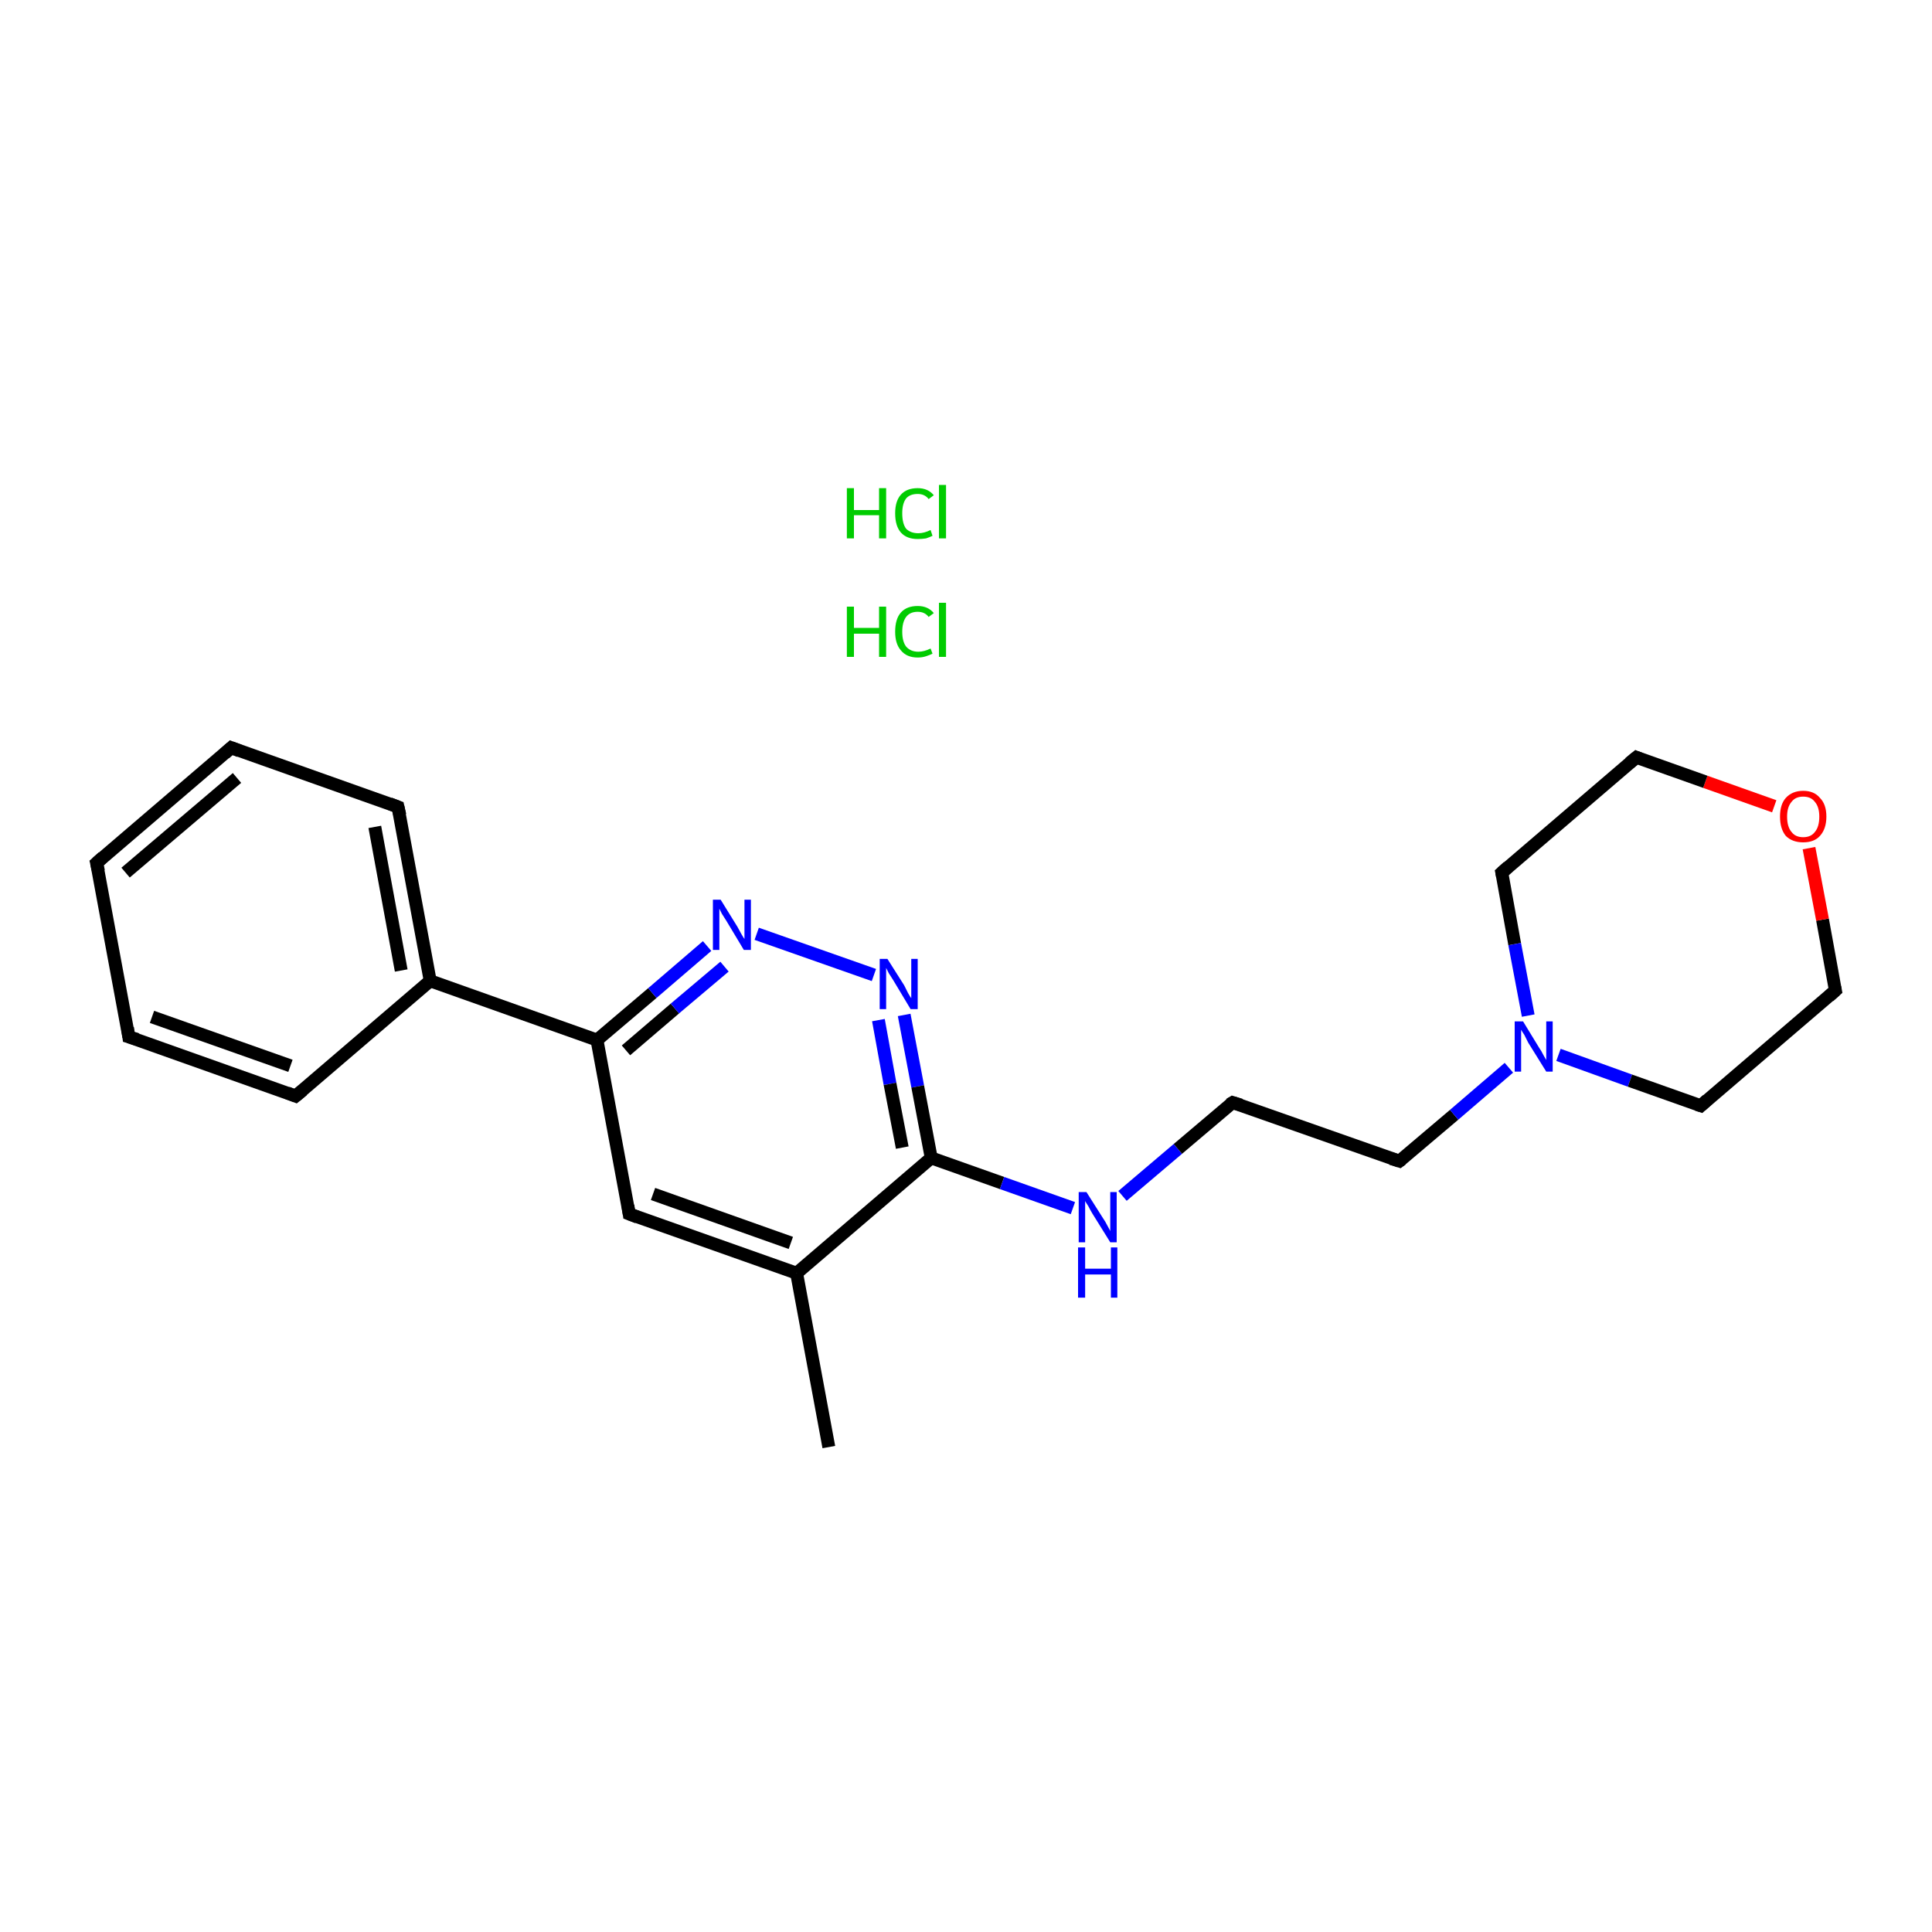 <?xml version='1.0' encoding='iso-8859-1'?>
<svg version='1.1' baseProfile='full'
              xmlns='http://www.w3.org/2000/svg'
                      xmlns:rdkit='http://www.rdkit.org/xml'
                      xmlns:xlink='http://www.w3.org/1999/xlink'
                  xml:space='preserve'
width='300px' height='300px' viewBox='0 0 300 300'>
<!-- END OF HEADER -->
<rect style='opacity:1.0;fill:#FFFFFF;stroke:none' width='300.0' height='300.0' x='0.0' y='0.0'> </rect>
<path class='bond-0 atom-0 atom-1' d='M 128.7,224.7 L 123.7,197.7' style='fill:none;fill-rule:evenodd;stroke:#000000;stroke-width:2.0px;stroke-linecap:butt;stroke-linejoin:miter;stroke-opacity:1' />
<path class='bond-1 atom-1 atom-2' d='M 123.7,197.7 L 97.7,188.5' style='fill:none;fill-rule:evenodd;stroke:#000000;stroke-width:2.0px;stroke-linecap:butt;stroke-linejoin:miter;stroke-opacity:1' />
<path class='bond-1 atom-1 atom-2' d='M 122.8,193.0 L 101.4,185.4' style='fill:none;fill-rule:evenodd;stroke:#000000;stroke-width:2.0px;stroke-linecap:butt;stroke-linejoin:miter;stroke-opacity:1' />
<path class='bond-2 atom-2 atom-3' d='M 97.7,188.5 L 92.7,161.5' style='fill:none;fill-rule:evenodd;stroke:#000000;stroke-width:2.0px;stroke-linecap:butt;stroke-linejoin:miter;stroke-opacity:1' />
<path class='bond-3 atom-3 atom-4' d='M 92.7,161.5 L 66.8,152.3' style='fill:none;fill-rule:evenodd;stroke:#000000;stroke-width:2.0px;stroke-linecap:butt;stroke-linejoin:miter;stroke-opacity:1' />
<path class='bond-4 atom-4 atom-5' d='M 66.8,152.3 L 61.8,125.3' style='fill:none;fill-rule:evenodd;stroke:#000000;stroke-width:2.0px;stroke-linecap:butt;stroke-linejoin:miter;stroke-opacity:1' />
<path class='bond-4 atom-4 atom-5' d='M 62.3,150.7 L 58.2,128.4' style='fill:none;fill-rule:evenodd;stroke:#000000;stroke-width:2.0px;stroke-linecap:butt;stroke-linejoin:miter;stroke-opacity:1' />
<path class='bond-5 atom-5 atom-6' d='M 61.8,125.3 L 35.9,116.1' style='fill:none;fill-rule:evenodd;stroke:#000000;stroke-width:2.0px;stroke-linecap:butt;stroke-linejoin:miter;stroke-opacity:1' />
<path class='bond-6 atom-6 atom-7' d='M 35.9,116.1 L 15.0,134.0' style='fill:none;fill-rule:evenodd;stroke:#000000;stroke-width:2.0px;stroke-linecap:butt;stroke-linejoin:miter;stroke-opacity:1' />
<path class='bond-6 atom-6 atom-7' d='M 36.8,120.8 L 19.5,135.5' style='fill:none;fill-rule:evenodd;stroke:#000000;stroke-width:2.0px;stroke-linecap:butt;stroke-linejoin:miter;stroke-opacity:1' />
<path class='bond-7 atom-7 atom-8' d='M 15.0,134.0 L 20.0,161.0' style='fill:none;fill-rule:evenodd;stroke:#000000;stroke-width:2.0px;stroke-linecap:butt;stroke-linejoin:miter;stroke-opacity:1' />
<path class='bond-8 atom-8 atom-9' d='M 20.0,161.0 L 45.9,170.2' style='fill:none;fill-rule:evenodd;stroke:#000000;stroke-width:2.0px;stroke-linecap:butt;stroke-linejoin:miter;stroke-opacity:1' />
<path class='bond-8 atom-8 atom-9' d='M 23.6,157.9 L 45.1,165.5' style='fill:none;fill-rule:evenodd;stroke:#000000;stroke-width:2.0px;stroke-linecap:butt;stroke-linejoin:miter;stroke-opacity:1' />
<path class='bond-9 atom-3 atom-10' d='M 92.7,161.5 L 101.3,154.2' style='fill:none;fill-rule:evenodd;stroke:#000000;stroke-width:2.0px;stroke-linecap:butt;stroke-linejoin:miter;stroke-opacity:1' />
<path class='bond-9 atom-3 atom-10' d='M 101.3,154.2 L 109.8,146.9' style='fill:none;fill-rule:evenodd;stroke:#0000FF;stroke-width:2.0px;stroke-linecap:butt;stroke-linejoin:miter;stroke-opacity:1' />
<path class='bond-9 atom-3 atom-10' d='M 97.2,163.1 L 104.8,156.6' style='fill:none;fill-rule:evenodd;stroke:#000000;stroke-width:2.0px;stroke-linecap:butt;stroke-linejoin:miter;stroke-opacity:1' />
<path class='bond-9 atom-3 atom-10' d='M 104.8,156.6 L 112.5,150.1' style='fill:none;fill-rule:evenodd;stroke:#0000FF;stroke-width:2.0px;stroke-linecap:butt;stroke-linejoin:miter;stroke-opacity:1' />
<path class='bond-10 atom-10 atom-11' d='M 117.5,145.0 L 135.7,151.4' style='fill:none;fill-rule:evenodd;stroke:#0000FF;stroke-width:2.0px;stroke-linecap:butt;stroke-linejoin:miter;stroke-opacity:1' />
<path class='bond-11 atom-11 atom-12' d='M 140.4,157.6 L 142.5,168.7' style='fill:none;fill-rule:evenodd;stroke:#0000FF;stroke-width:2.0px;stroke-linecap:butt;stroke-linejoin:miter;stroke-opacity:1' />
<path class='bond-11 atom-11 atom-12' d='M 142.5,168.7 L 144.6,179.8' style='fill:none;fill-rule:evenodd;stroke:#000000;stroke-width:2.0px;stroke-linecap:butt;stroke-linejoin:miter;stroke-opacity:1' />
<path class='bond-11 atom-11 atom-12' d='M 136.4,158.4 L 138.2,168.3' style='fill:none;fill-rule:evenodd;stroke:#0000FF;stroke-width:2.0px;stroke-linecap:butt;stroke-linejoin:miter;stroke-opacity:1' />
<path class='bond-11 atom-11 atom-12' d='M 138.2,168.3 L 140.1,178.2' style='fill:none;fill-rule:evenodd;stroke:#000000;stroke-width:2.0px;stroke-linecap:butt;stroke-linejoin:miter;stroke-opacity:1' />
<path class='bond-12 atom-12 atom-13' d='M 144.6,179.8 L 155.6,183.7' style='fill:none;fill-rule:evenodd;stroke:#000000;stroke-width:2.0px;stroke-linecap:butt;stroke-linejoin:miter;stroke-opacity:1' />
<path class='bond-12 atom-12 atom-13' d='M 155.6,183.7 L 166.6,187.6' style='fill:none;fill-rule:evenodd;stroke:#0000FF;stroke-width:2.0px;stroke-linecap:butt;stroke-linejoin:miter;stroke-opacity:1' />
<path class='bond-13 atom-13 atom-14' d='M 174.3,185.7 L 182.9,178.4' style='fill:none;fill-rule:evenodd;stroke:#0000FF;stroke-width:2.0px;stroke-linecap:butt;stroke-linejoin:miter;stroke-opacity:1' />
<path class='bond-13 atom-13 atom-14' d='M 182.9,178.4 L 191.4,171.2' style='fill:none;fill-rule:evenodd;stroke:#000000;stroke-width:2.0px;stroke-linecap:butt;stroke-linejoin:miter;stroke-opacity:1' />
<path class='bond-14 atom-14 atom-15' d='M 191.4,171.2 L 217.3,180.3' style='fill:none;fill-rule:evenodd;stroke:#000000;stroke-width:2.0px;stroke-linecap:butt;stroke-linejoin:miter;stroke-opacity:1' />
<path class='bond-15 atom-15 atom-16' d='M 217.3,180.3 L 225.8,173.1' style='fill:none;fill-rule:evenodd;stroke:#000000;stroke-width:2.0px;stroke-linecap:butt;stroke-linejoin:miter;stroke-opacity:1' />
<path class='bond-15 atom-15 atom-16' d='M 225.8,173.1 L 234.3,165.8' style='fill:none;fill-rule:evenodd;stroke:#0000FF;stroke-width:2.0px;stroke-linecap:butt;stroke-linejoin:miter;stroke-opacity:1' />
<path class='bond-16 atom-16 atom-17' d='M 242.0,163.8 L 253.1,167.8' style='fill:none;fill-rule:evenodd;stroke:#0000FF;stroke-width:2.0px;stroke-linecap:butt;stroke-linejoin:miter;stroke-opacity:1' />
<path class='bond-16 atom-16 atom-17' d='M 253.1,167.8 L 264.1,171.7' style='fill:none;fill-rule:evenodd;stroke:#000000;stroke-width:2.0px;stroke-linecap:butt;stroke-linejoin:miter;stroke-opacity:1' />
<path class='bond-17 atom-17 atom-18' d='M 264.1,171.7 L 285.0,153.8' style='fill:none;fill-rule:evenodd;stroke:#000000;stroke-width:2.0px;stroke-linecap:butt;stroke-linejoin:miter;stroke-opacity:1' />
<path class='bond-18 atom-18 atom-19' d='M 285.0,153.8 L 283.0,142.8' style='fill:none;fill-rule:evenodd;stroke:#000000;stroke-width:2.0px;stroke-linecap:butt;stroke-linejoin:miter;stroke-opacity:1' />
<path class='bond-18 atom-18 atom-19' d='M 283.0,142.8 L 280.9,131.7' style='fill:none;fill-rule:evenodd;stroke:#FF0000;stroke-width:2.0px;stroke-linecap:butt;stroke-linejoin:miter;stroke-opacity:1' />
<path class='bond-19 atom-19 atom-20' d='M 275.5,125.2 L 264.8,121.4' style='fill:none;fill-rule:evenodd;stroke:#FF0000;stroke-width:2.0px;stroke-linecap:butt;stroke-linejoin:miter;stroke-opacity:1' />
<path class='bond-19 atom-19 atom-20' d='M 264.8,121.4 L 254.1,117.6' style='fill:none;fill-rule:evenodd;stroke:#000000;stroke-width:2.0px;stroke-linecap:butt;stroke-linejoin:miter;stroke-opacity:1' />
<path class='bond-20 atom-20 atom-21' d='M 254.1,117.6 L 233.2,135.5' style='fill:none;fill-rule:evenodd;stroke:#000000;stroke-width:2.0px;stroke-linecap:butt;stroke-linejoin:miter;stroke-opacity:1' />
<path class='bond-21 atom-12 atom-1' d='M 144.6,179.8 L 123.7,197.7' style='fill:none;fill-rule:evenodd;stroke:#000000;stroke-width:2.0px;stroke-linecap:butt;stroke-linejoin:miter;stroke-opacity:1' />
<path class='bond-22 atom-21 atom-16' d='M 233.2,135.5 L 235.2,146.6' style='fill:none;fill-rule:evenodd;stroke:#000000;stroke-width:2.0px;stroke-linecap:butt;stroke-linejoin:miter;stroke-opacity:1' />
<path class='bond-22 atom-21 atom-16' d='M 235.2,146.6 L 237.3,157.7' style='fill:none;fill-rule:evenodd;stroke:#0000FF;stroke-width:2.0px;stroke-linecap:butt;stroke-linejoin:miter;stroke-opacity:1' />
<path class='bond-23 atom-9 atom-4' d='M 45.9,170.2 L 66.8,152.3' style='fill:none;fill-rule:evenodd;stroke:#000000;stroke-width:2.0px;stroke-linecap:butt;stroke-linejoin:miter;stroke-opacity:1' />
<path d='M 99.0,189.0 L 97.7,188.5 L 97.5,187.2' style='fill:none;stroke:#000000;stroke-width:2.0px;stroke-linecap:butt;stroke-linejoin:miter;stroke-miterlimit:10;stroke-opacity:1;' />
<path d='M 62.1,126.6 L 61.8,125.3 L 60.5,124.8' style='fill:none;stroke:#000000;stroke-width:2.0px;stroke-linecap:butt;stroke-linejoin:miter;stroke-miterlimit:10;stroke-opacity:1;' />
<path d='M 37.2,116.6 L 35.9,116.1 L 34.9,117.0' style='fill:none;stroke:#000000;stroke-width:2.0px;stroke-linecap:butt;stroke-linejoin:miter;stroke-miterlimit:10;stroke-opacity:1;' />
<path d='M 16.0,133.1 L 15.0,134.0 L 15.3,135.3' style='fill:none;stroke:#000000;stroke-width:2.0px;stroke-linecap:butt;stroke-linejoin:miter;stroke-miterlimit:10;stroke-opacity:1;' />
<path d='M 19.8,159.6 L 20.0,161.0 L 21.3,161.4' style='fill:none;stroke:#000000;stroke-width:2.0px;stroke-linecap:butt;stroke-linejoin:miter;stroke-miterlimit:10;stroke-opacity:1;' />
<path d='M 44.6,169.7 L 45.9,170.2 L 47.0,169.3' style='fill:none;stroke:#000000;stroke-width:2.0px;stroke-linecap:butt;stroke-linejoin:miter;stroke-miterlimit:10;stroke-opacity:1;' />
<path d='M 190.9,171.5 L 191.4,171.2 L 192.7,171.6' style='fill:none;stroke:#000000;stroke-width:2.0px;stroke-linecap:butt;stroke-linejoin:miter;stroke-miterlimit:10;stroke-opacity:1;' />
<path d='M 216.0,179.9 L 217.3,180.3 L 217.7,180.0' style='fill:none;stroke:#000000;stroke-width:2.0px;stroke-linecap:butt;stroke-linejoin:miter;stroke-miterlimit:10;stroke-opacity:1;' />
<path d='M 263.5,171.5 L 264.1,171.7 L 265.1,170.8' style='fill:none;stroke:#000000;stroke-width:2.0px;stroke-linecap:butt;stroke-linejoin:miter;stroke-miterlimit:10;stroke-opacity:1;' />
<path d='M 284.0,154.7 L 285.0,153.8 L 284.9,153.3' style='fill:none;stroke:#000000;stroke-width:2.0px;stroke-linecap:butt;stroke-linejoin:miter;stroke-miterlimit:10;stroke-opacity:1;' />
<path d='M 254.6,117.8 L 254.1,117.6 L 253.0,118.5' style='fill:none;stroke:#000000;stroke-width:2.0px;stroke-linecap:butt;stroke-linejoin:miter;stroke-miterlimit:10;stroke-opacity:1;' />
<path d='M 234.2,134.6 L 233.2,135.5 L 233.3,136.0' style='fill:none;stroke:#000000;stroke-width:2.0px;stroke-linecap:butt;stroke-linejoin:miter;stroke-miterlimit:10;stroke-opacity:1;' />
<path class='atom-10' d='M 111.9 139.7
L 114.5 143.9
Q 114.7 144.3, 115.1 145.0
Q 115.5 145.7, 115.6 145.8
L 115.6 139.7
L 116.6 139.7
L 116.6 147.5
L 115.5 147.5
L 112.8 143.0
Q 112.5 142.5, 112.1 141.9
Q 111.8 141.3, 111.7 141.1
L 111.7 147.5
L 110.7 147.5
L 110.7 139.7
L 111.9 139.7
' fill='#0000FF'/>
<path class='atom-11' d='M 137.8 148.9
L 140.4 153.0
Q 140.6 153.4, 141.0 154.2
Q 141.4 154.9, 141.5 155.0
L 141.5 148.9
L 142.5 148.9
L 142.5 156.7
L 141.4 156.7
L 138.7 152.2
Q 138.4 151.7, 138.0 151.1
Q 137.7 150.5, 137.6 150.3
L 137.6 156.7
L 136.6 156.7
L 136.6 148.9
L 137.8 148.9
' fill='#0000FF'/>
<path class='atom-13' d='M 168.7 185.1
L 171.3 189.2
Q 171.6 189.6, 172.0 190.4
Q 172.4 191.1, 172.4 191.2
L 172.4 185.1
L 173.4 185.1
L 173.4 192.9
L 172.4 192.9
L 169.6 188.4
Q 169.3 187.9, 169.0 187.3
Q 168.6 186.7, 168.5 186.5
L 168.5 192.9
L 167.5 192.9
L 167.5 185.1
L 168.7 185.1
' fill='#0000FF'/>
<path class='atom-13' d='M 167.4 193.7
L 168.5 193.7
L 168.5 197.0
L 172.5 197.0
L 172.5 193.7
L 173.5 193.7
L 173.5 201.5
L 172.5 201.5
L 172.5 197.9
L 168.5 197.9
L 168.5 201.5
L 167.4 201.5
L 167.4 193.7
' fill='#0000FF'/>
<path class='atom-16' d='M 236.5 158.6
L 239.0 162.7
Q 239.3 163.1, 239.7 163.9
Q 240.1 164.6, 240.1 164.6
L 240.1 158.6
L 241.1 158.6
L 241.1 166.4
L 240.1 166.4
L 237.3 161.9
Q 237.0 161.3, 236.7 160.7
Q 236.3 160.1, 236.2 159.9
L 236.2 166.4
L 235.2 166.4
L 235.2 158.6
L 236.5 158.6
' fill='#0000FF'/>
<path class='atom-19' d='M 276.4 126.8
Q 276.4 124.9, 277.3 123.9
Q 278.3 122.8, 280.0 122.8
Q 281.7 122.8, 282.6 123.9
Q 283.6 124.9, 283.6 126.8
Q 283.6 128.7, 282.6 129.8
Q 281.7 130.8, 280.0 130.8
Q 278.3 130.8, 277.3 129.8
Q 276.4 128.7, 276.4 126.8
M 280.0 130.0
Q 281.2 130.0, 281.8 129.2
Q 282.5 128.4, 282.5 126.8
Q 282.5 125.3, 281.8 124.5
Q 281.2 123.7, 280.0 123.7
Q 278.8 123.7, 278.2 124.5
Q 277.5 125.3, 277.5 126.8
Q 277.5 128.4, 278.2 129.2
Q 278.8 130.0, 280.0 130.0
' fill='#FF0000'/>
<path class='atom-22' d='M 131.5 94.2
L 132.6 94.2
L 132.6 97.5
L 136.5 97.5
L 136.5 94.2
L 137.6 94.2
L 137.6 102.0
L 136.5 102.0
L 136.5 98.4
L 132.6 98.4
L 132.6 102.0
L 131.5 102.0
L 131.5 94.2
' fill='#00CC00'/>
<path class='atom-22' d='M 139.0 98.1
Q 139.0 96.1, 139.9 95.1
Q 140.8 94.1, 142.5 94.1
Q 144.1 94.1, 145.0 95.2
L 144.2 95.8
Q 143.6 95.0, 142.5 95.0
Q 141.3 95.0, 140.7 95.8
Q 140.1 96.6, 140.1 98.1
Q 140.1 99.6, 140.7 100.4
Q 141.4 101.2, 142.6 101.2
Q 143.5 101.2, 144.5 100.7
L 144.8 101.5
Q 144.4 101.7, 143.8 101.9
Q 143.2 102.1, 142.5 102.1
Q 140.8 102.1, 139.9 101.0
Q 139.0 100.0, 139.0 98.1
' fill='#00CC00'/>
<path class='atom-22' d='M 145.8 93.6
L 146.9 93.6
L 146.9 102.0
L 145.8 102.0
L 145.8 93.6
' fill='#00CC00'/>
<path class='atom-23' d='M 131.5 75.8
L 132.6 75.8
L 132.6 79.2
L 136.5 79.2
L 136.5 75.8
L 137.6 75.8
L 137.6 83.6
L 136.5 83.6
L 136.5 80.0
L 132.6 80.0
L 132.6 83.6
L 131.5 83.6
L 131.5 75.8
' fill='#00CC00'/>
<path class='atom-23' d='M 139.0 79.7
Q 139.0 77.8, 139.9 76.8
Q 140.8 75.8, 142.5 75.8
Q 144.1 75.8, 145.0 76.9
L 144.2 77.5
Q 143.6 76.7, 142.5 76.7
Q 141.3 76.7, 140.7 77.4
Q 140.1 78.2, 140.1 79.7
Q 140.1 81.3, 140.7 82.1
Q 141.4 82.8, 142.6 82.8
Q 143.5 82.8, 144.5 82.3
L 144.8 83.2
Q 144.4 83.4, 143.8 83.6
Q 143.2 83.7, 142.5 83.7
Q 140.8 83.7, 139.9 82.7
Q 139.0 81.7, 139.0 79.7
' fill='#00CC00'/>
<path class='atom-23' d='M 145.8 75.3
L 146.9 75.3
L 146.9 83.6
L 145.8 83.6
L 145.8 75.3
' fill='#00CC00'/>
</svg>
